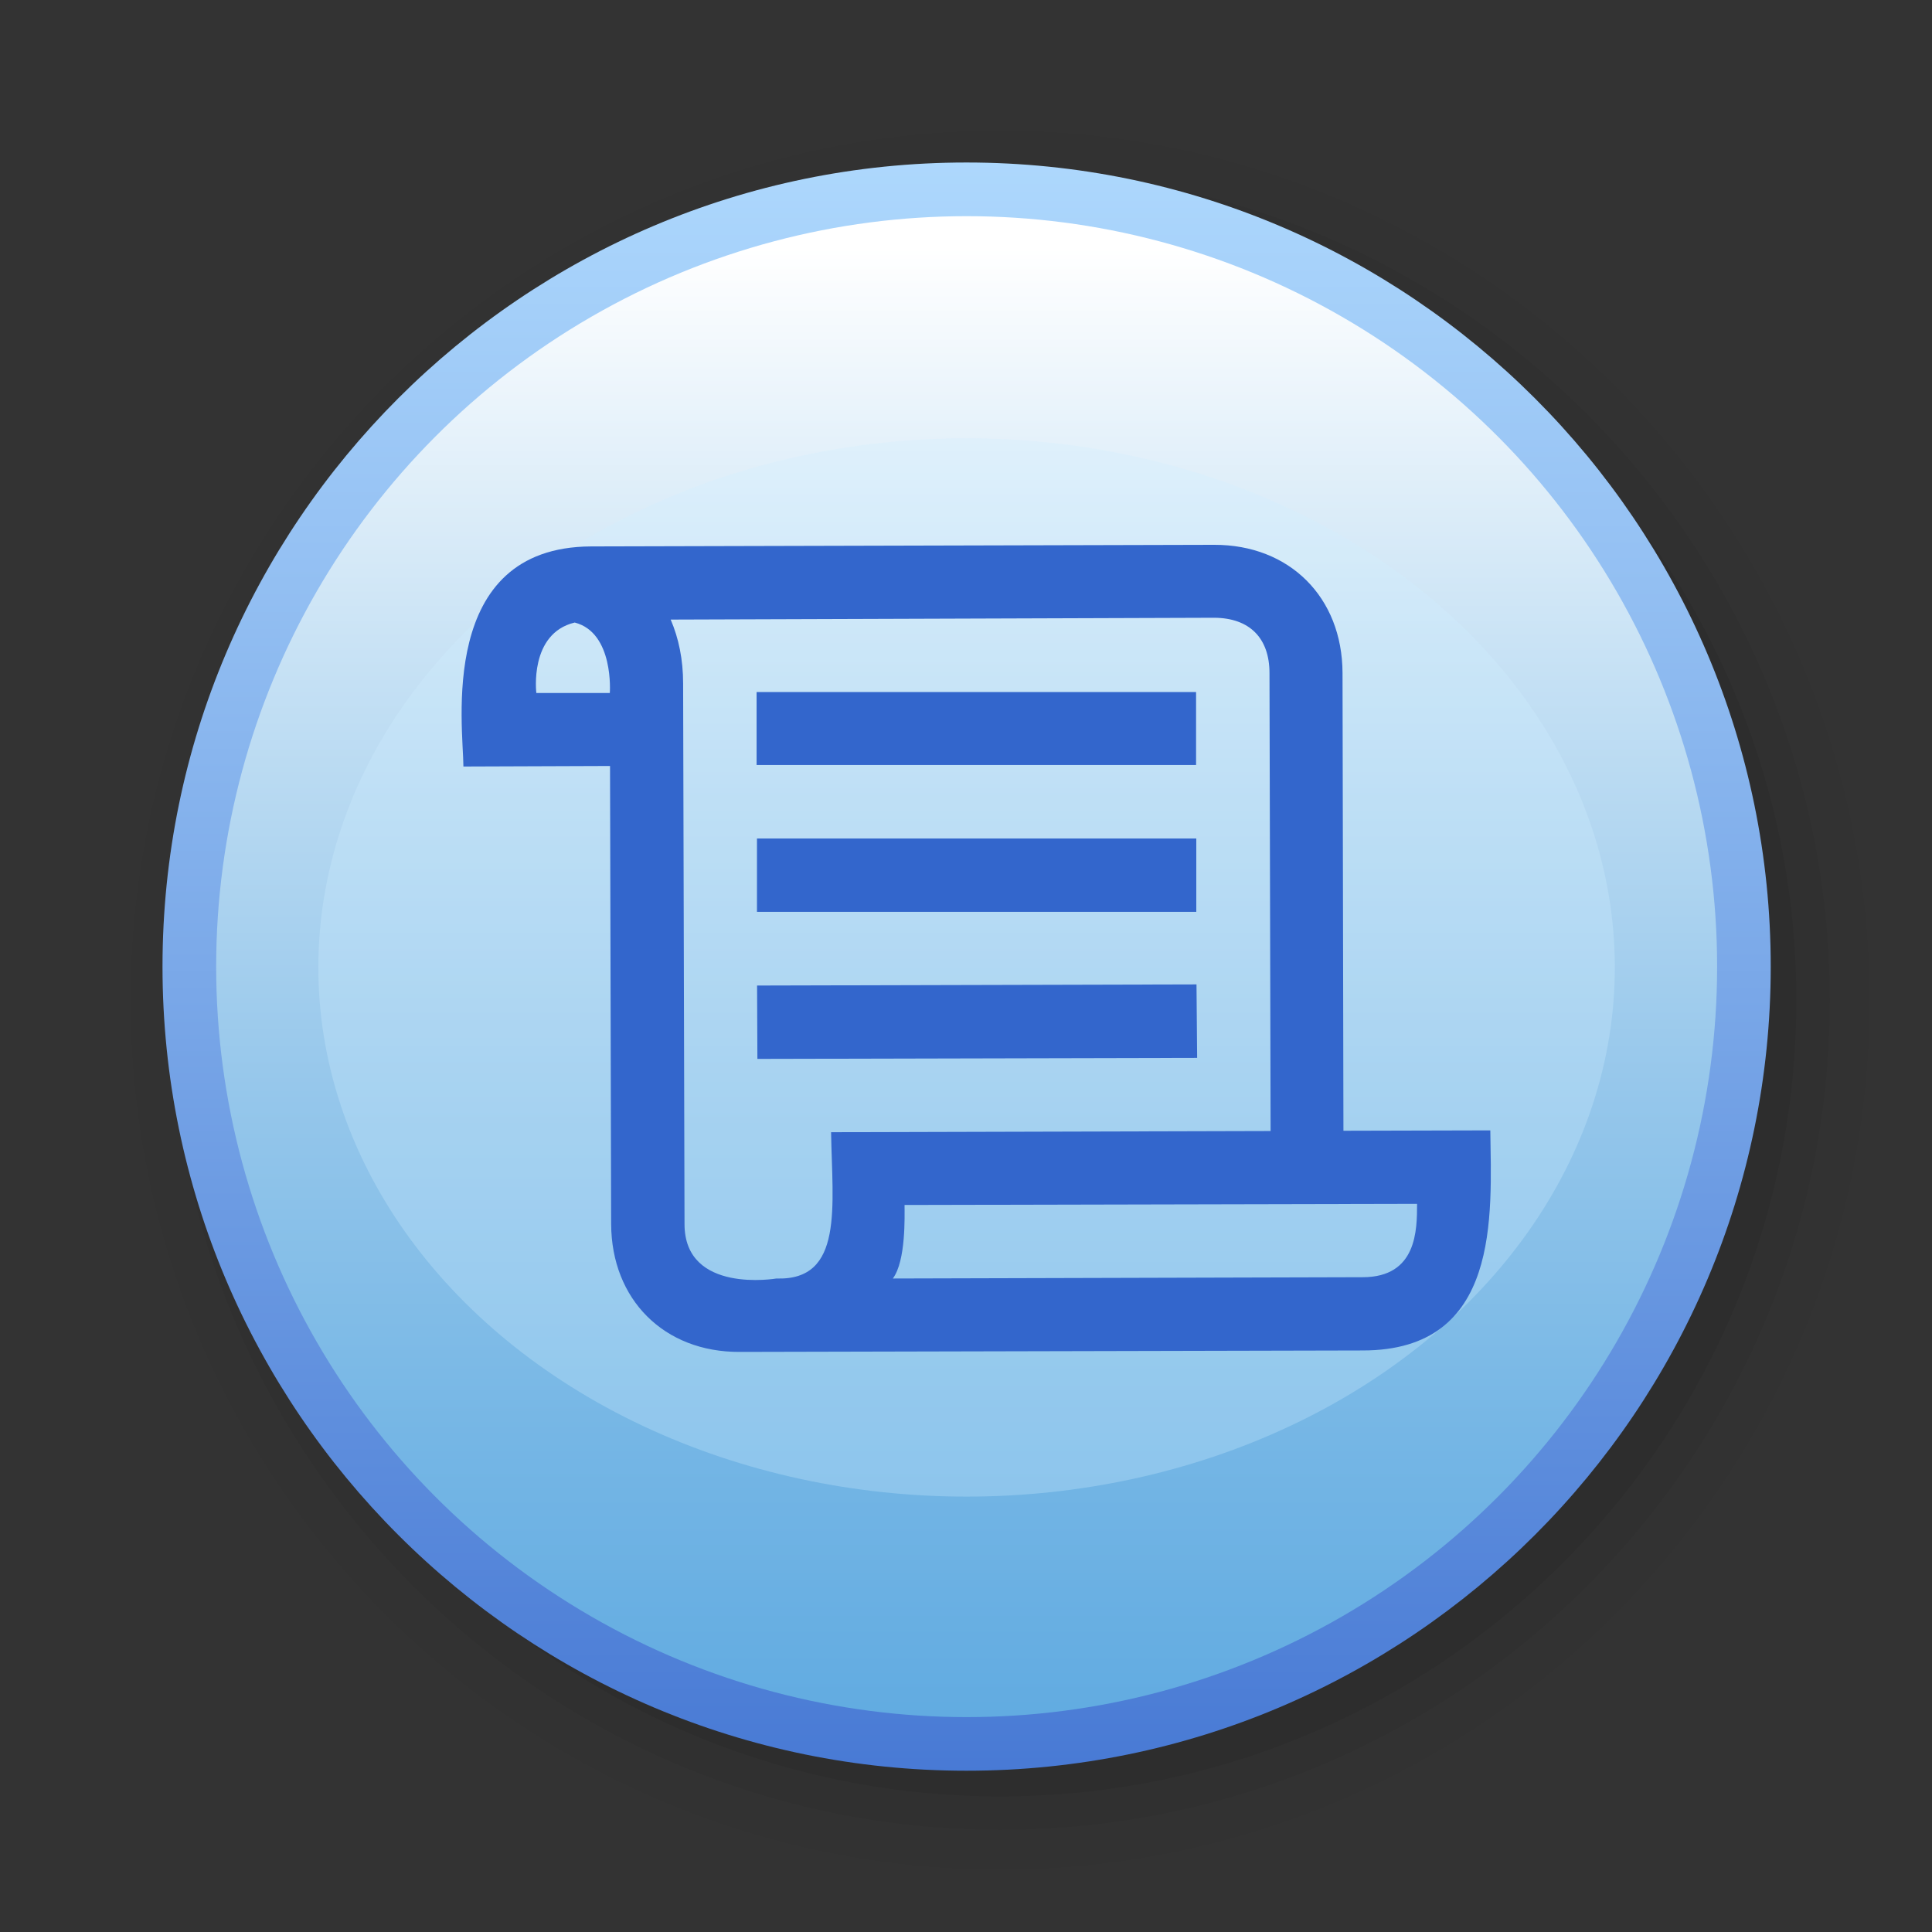 <?xml version="1.0" encoding="UTF-8"?>
<!DOCTYPE svg PUBLIC "-//W3C//DTD SVG 1.1 Tiny//EN" "http://www.w3.org/Graphics/SVG/1.1/DTD/svg11-tiny.dtd">
<svg width="36" height="36" viewBox="0 0 36 36">
<rect x="0" y="0" width="36" height="36" fill="#333333" stroke="none"/>
<path d="M1.693,18.636c0,9.342,7.602,16.94,16.941,16.94c9.342,0,16.941-7.598,16.941-16.94 s-7.6-16.942-16.941-16.942C9.295,1.694,1.693,9.293,1.693,18.636z" fill-opacity="0.01" />
<path d="M2.434,18.636c0,8.933,7.268,16.201,16.201,16.201s16.202-7.268,16.202-16.201 c0-8.934-7.269-16.201-16.202-16.201S2.434,9.702,2.434,18.636z" fill-opacity="0.02" />
<path d="M3.172,18.636c0,8.524,6.938,15.46,15.463,15.46c8.527,0,15.461-6.936,15.461-15.46 c0-8.528-6.934-15.461-15.461-15.461C10.11,3.174,3.172,10.107,3.172,18.636z" fill-opacity="0.04" />
<path d="M3.796,18.636c0,8.182,6.657,14.837,14.839,14.837 c8.181,0,14.837-6.655,14.837-14.837S26.815,3.797,18.635,3.797C10.453,3.797,3.796,10.454,3.796,18.636z" fill-opacity="0.07" />
<linearGradient id="_3" gradientUnits="userSpaceOnUse" x1="18.01" y1="1.35" x2="18.01" y2="39.3">
<stop stop-color="#B3DDFF" offset="0"/>
<stop stop-color="#3366CC" offset="1"/>
</linearGradient>
<path d="M3.028,18.012c0,8.262,6.721,14.983,14.982,14.983 c8.263,0,14.985-6.722,14.985-14.983c0-8.262-6.723-14.984-14.985-14.984C9.749,3.027,3.028,9.75,3.028,18.012z" fill="url(#_3)"/>
<linearGradient id="_4" gradientUnits="userSpaceOnUse" x1="18.01" y1="4.61" x2="18.01" y2="35.86">
<stop stop-color="#FFFFFF" offset="0"/>
<stop stop-color="#C4E0F4" offset="0.26"/>
<stop stop-color="#96C7EB" offset="0.5"/>
<stop stop-color="#75B6E5" offset="0.71"/>
<stop stop-color="#61ABE1" offset="0.88"/>
<stop stop-color="#5AA7E0" offset="1"/>
</linearGradient>
<circle cx="18.012" cy="18.012" fill="url(#_4)" r="13.984"/>
<ellipse cx="18.011" cy="18.027" fill="#CFECFF" fill-opacity="0.3" rx="12.079" ry="9.86" />
<path d="M27.77,21.063l-2.737,0.007l-0.017-8.532c-0.005-1.409-0.988-2.389-2.391-2.386 l-11.611,0.03c-2.878,0.012-2.38,3.367-2.379,4.101l2.732-0.01l0.021,8.535c0.005,1.408,0.988,2.39,2.395,2.383l11.607-0.027 C27.968,25.166,27.789,22.643,27.77,21.063z M9.994,12.913c0,0-0.139-1.109,0.715-1.313c0.736,0.189,0.654,1.313,0.654,1.313 L9.994,12.913z M14.468,23.823c0,0-1.713,0.294-1.713-1.014l-0.026-10.074c0-0.445-0.083-0.844-0.232-1.19l10.129-0.034 c0.655,0.004,1.029,0.375,1.029,1.032l0.021,8.532l-8.19,0.022C15.508,22.476,15.727,23.866,14.468,23.823z M25.391,23.799 l-8.754,0.024c0.246-0.332,0.218-1.163,0.218-1.37l9.55-0.021C26.404,22.913,26.407,23.799,25.391,23.799z" fill="#3366CC"/>
<rect fill="#3366CC" height="1.36" width="8.189" x="14.098" y="12.895"/>
<rect fill="#3366CC" height="1.367" width="8.186" x="14.105" y="15.624"/>
<polygon fill="#3366CC" points="14.107,18.364 14.113,19.731 22.307,19.712 22.295,18.343 "/>
</svg>